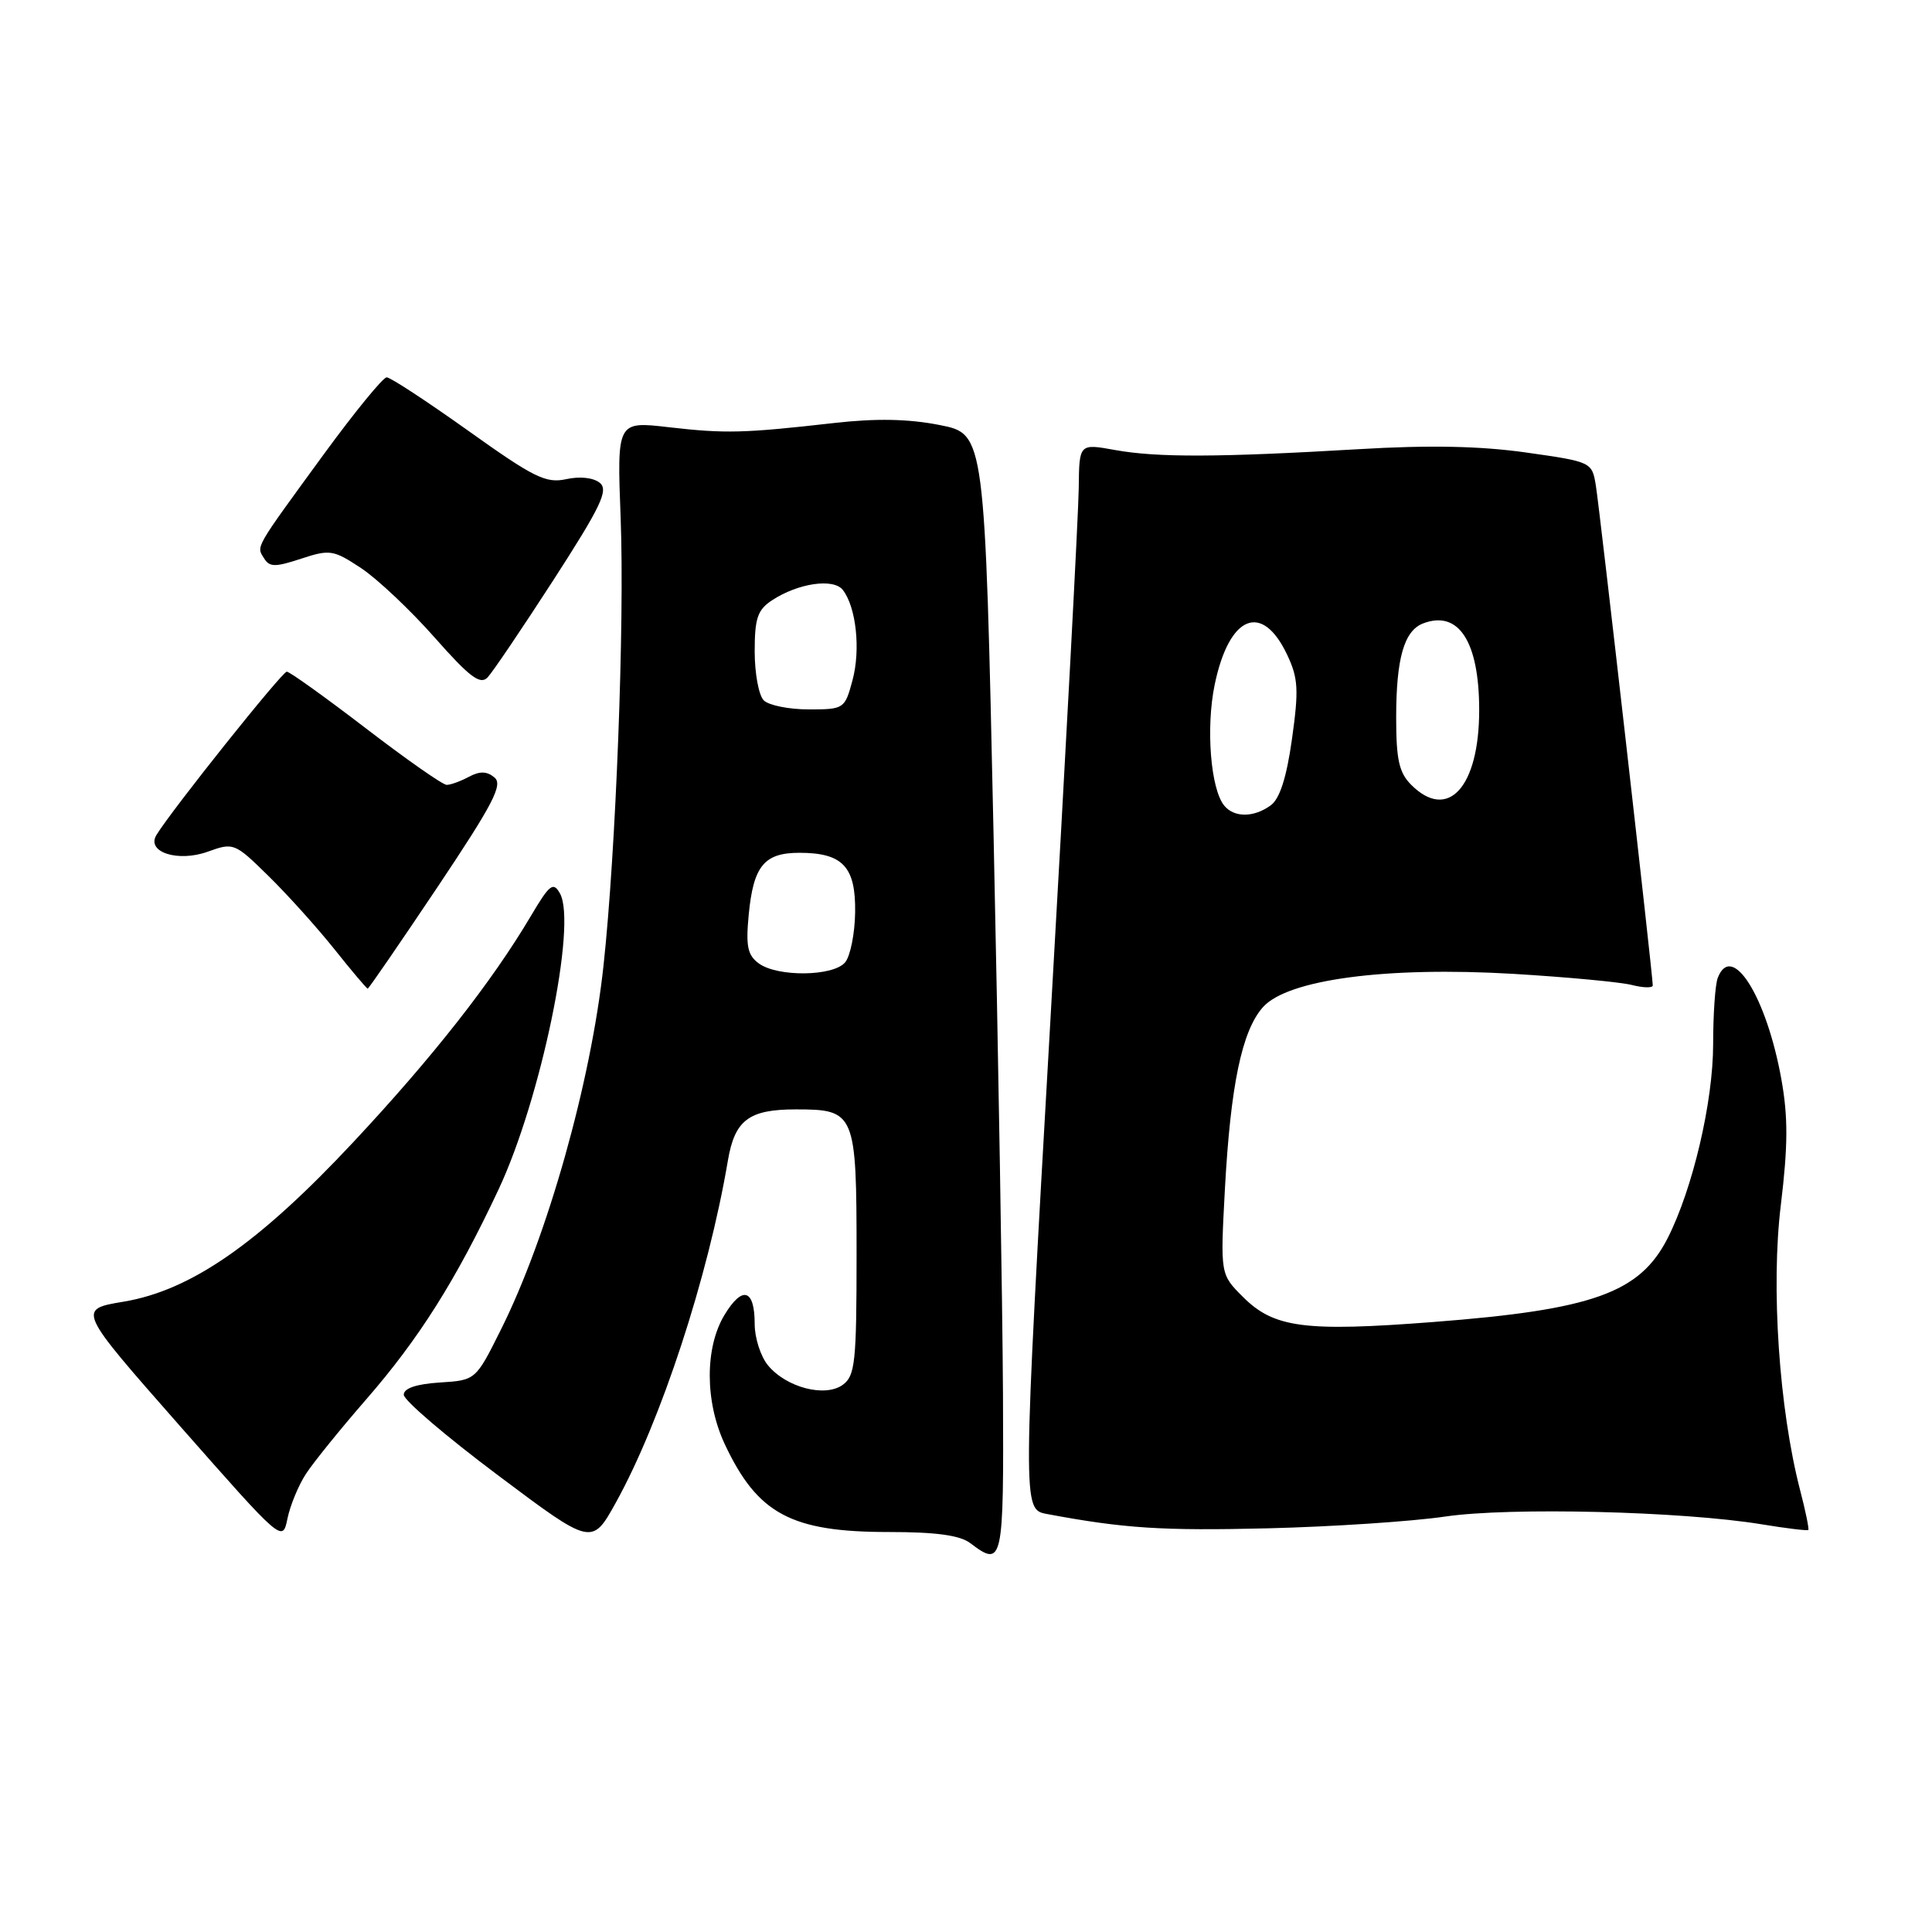 <?xml version="1.0" encoding="UTF-8" standalone="no"?>
<!DOCTYPE svg PUBLIC "-//W3C//DTD SVG 1.1//EN" "http://www.w3.org/Graphics/SVG/1.1/DTD/svg11.dtd" >
<svg xmlns="http://www.w3.org/2000/svg" xmlns:xlink="http://www.w3.org/1999/xlink" version="1.1" viewBox="0 0 256 256">
 <g >
 <path fill="currentColor"
d=" M 132.90 184.75 C 132.84 173.06 132.28 139.65 131.65 110.50 C 130.50 57.50 130.50 57.50 124.52 56.32 C 120.37 55.50 116.10 55.42 110.52 56.05 C 98.54 57.41 96.14 57.47 88.63 56.61 C 81.75 55.81 81.75 55.81 82.24 68.66 C 82.77 82.57 81.61 112.81 79.97 127.93 C 78.30 143.41 72.53 163.87 66.37 176.19 C 63.03 182.89 63.03 182.89 58.27 183.19 C 55.15 183.39 53.50 183.96 53.50 184.81 C 53.50 185.54 59.11 190.33 65.97 195.47 C 78.43 204.82 78.43 204.82 81.61 199.09 C 87.58 188.31 93.83 169.23 96.45 153.78 C 97.36 148.41 99.23 147.00 105.45 147.00 C 113.32 147.00 113.50 147.42 113.50 166.23 C 113.50 180.48 113.31 182.30 111.68 183.49 C 109.34 185.20 104.18 183.86 101.75 180.90 C 100.79 179.73 100.00 177.28 100.00 175.45 C 100.00 170.81 98.39 170.30 96.02 174.20 C 93.38 178.53 93.39 185.72 96.04 191.37 C 100.39 200.62 104.84 203.00 117.78 203.00 C 124.00 203.00 127.19 203.43 128.56 204.47 C 132.88 207.74 133.01 207.16 132.90 184.75 Z  M 40.55 195.28 C 41.55 193.75 45.11 189.35 48.46 185.50 C 55.52 177.40 60.45 169.58 66.08 157.57 C 71.67 145.64 76.47 122.46 74.20 118.39 C 73.31 116.80 72.83 117.17 70.34 121.38 C 65.19 130.08 57.33 140.09 46.86 151.29 C 34.28 164.76 25.31 170.99 16.37 172.48 C 10.24 173.50 10.24 173.50 23.84 188.95 C 37.44 204.39 37.44 204.39 38.09 201.22 C 38.45 199.48 39.55 196.80 40.55 195.28 Z  M 191.50 200.95 C 200.06 199.69 222.90 200.25 233.44 201.98 C 236.70 202.52 239.48 202.85 239.61 202.73 C 239.73 202.60 239.25 200.22 238.52 197.44 C 235.74 186.69 234.64 170.52 235.97 159.67 C 236.92 151.81 236.94 148.03 236.04 143.00 C 234.07 132.05 229.47 124.72 227.61 129.58 C 227.27 130.45 227.00 134.40 227.00 138.35 C 227.00 146.02 224.29 157.55 220.96 164.09 C 217.26 171.32 211.07 173.54 189.96 175.17 C 172.87 176.49 168.80 175.95 164.70 171.85 C 161.70 168.86 161.70 168.86 162.30 157.68 C 163.05 143.82 164.55 136.61 167.34 133.46 C 170.60 129.79 183.66 128.05 200.50 129.04 C 207.65 129.47 214.74 130.13 216.25 130.52 C 217.76 130.90 219.00 130.93 219.00 130.57 C 219.00 129.24 211.96 67.36 211.46 64.35 C 210.95 61.22 210.90 61.19 202.22 59.96 C 196.16 59.10 189.38 58.96 180.00 59.52 C 161.48 60.61 153.33 60.64 147.75 59.63 C 143.00 58.77 143.00 58.77 142.94 64.64 C 142.91 67.86 141.22 99.64 139.18 135.25 C 135.48 200.00 135.48 200.00 138.71 200.61 C 148.95 202.53 154.00 202.85 168.00 202.51 C 176.53 202.30 187.10 201.60 191.50 200.95 Z  M 57.94 117.59 C 65.35 106.51 66.67 103.97 65.52 103.02 C 64.51 102.18 63.58 102.16 62.13 102.93 C 61.03 103.52 59.71 104.00 59.19 104.00 C 58.66 104.00 53.84 100.62 48.47 96.50 C 43.09 92.38 38.38 89.00 38.00 89.00 C 37.38 89.00 22.72 107.36 20.73 110.64 C 19.34 112.91 23.58 114.28 27.54 112.85 C 30.94 111.62 31.10 111.68 35.55 116.05 C 38.05 118.50 41.98 122.86 44.29 125.75 C 46.59 128.64 48.59 131.00 48.72 131.00 C 48.86 131.00 53.00 124.96 57.94 117.59 Z  M 73.35 76.83 C 79.61 67.13 80.65 64.96 79.49 63.99 C 78.64 63.29 76.86 63.09 75.03 63.49 C 72.34 64.08 70.75 63.29 62.05 57.08 C 56.59 53.19 51.73 50.00 51.24 50.00 C 50.75 50.00 47.01 54.58 42.92 60.17 C 33.63 72.91 33.96 72.32 34.99 73.98 C 35.71 75.16 36.47 75.16 39.90 74.03 C 43.71 72.78 44.17 72.85 47.85 75.28 C 49.99 76.70 54.37 80.83 57.57 84.45 C 62.21 89.71 63.63 90.78 64.60 89.77 C 65.27 89.07 69.20 83.25 73.35 76.83 Z  M 100.55 127.66 C 99.05 126.57 98.81 125.37 99.21 121.19 C 99.83 114.74 101.26 113.00 105.93 113.00 C 111.67 113.00 113.40 114.85 113.31 120.89 C 113.27 123.71 112.67 126.69 111.99 127.51 C 110.43 129.39 103.04 129.48 100.55 127.66 Z  M 101.20 92.80 C 100.54 92.14 100.00 89.23 100.00 86.32 C 100.00 81.92 100.38 80.80 102.30 79.54 C 105.76 77.27 110.42 76.59 111.67 78.16 C 113.44 80.42 114.06 86.07 112.96 90.14 C 111.94 93.93 111.84 94.00 107.16 94.00 C 104.54 94.00 101.86 93.46 101.20 92.80 Z  M 162.22 106.75 C 160.41 104.55 159.77 96.43 160.95 90.73 C 162.86 81.52 167.22 79.72 170.55 86.75 C 172.02 89.85 172.11 91.39 171.20 97.88 C 170.48 103.03 169.58 105.83 168.38 106.71 C 166.15 108.34 163.54 108.36 162.22 106.75 Z  M 187.00 104.00 C 185.38 102.38 185.00 100.67 185.00 95.07 C 185.00 87.24 186.05 83.58 188.56 82.61 C 193.28 80.80 196.00 85.01 196.00 94.10 C 196.00 104.30 191.86 108.86 187.00 104.00 Z "/>
</g>
</svg>